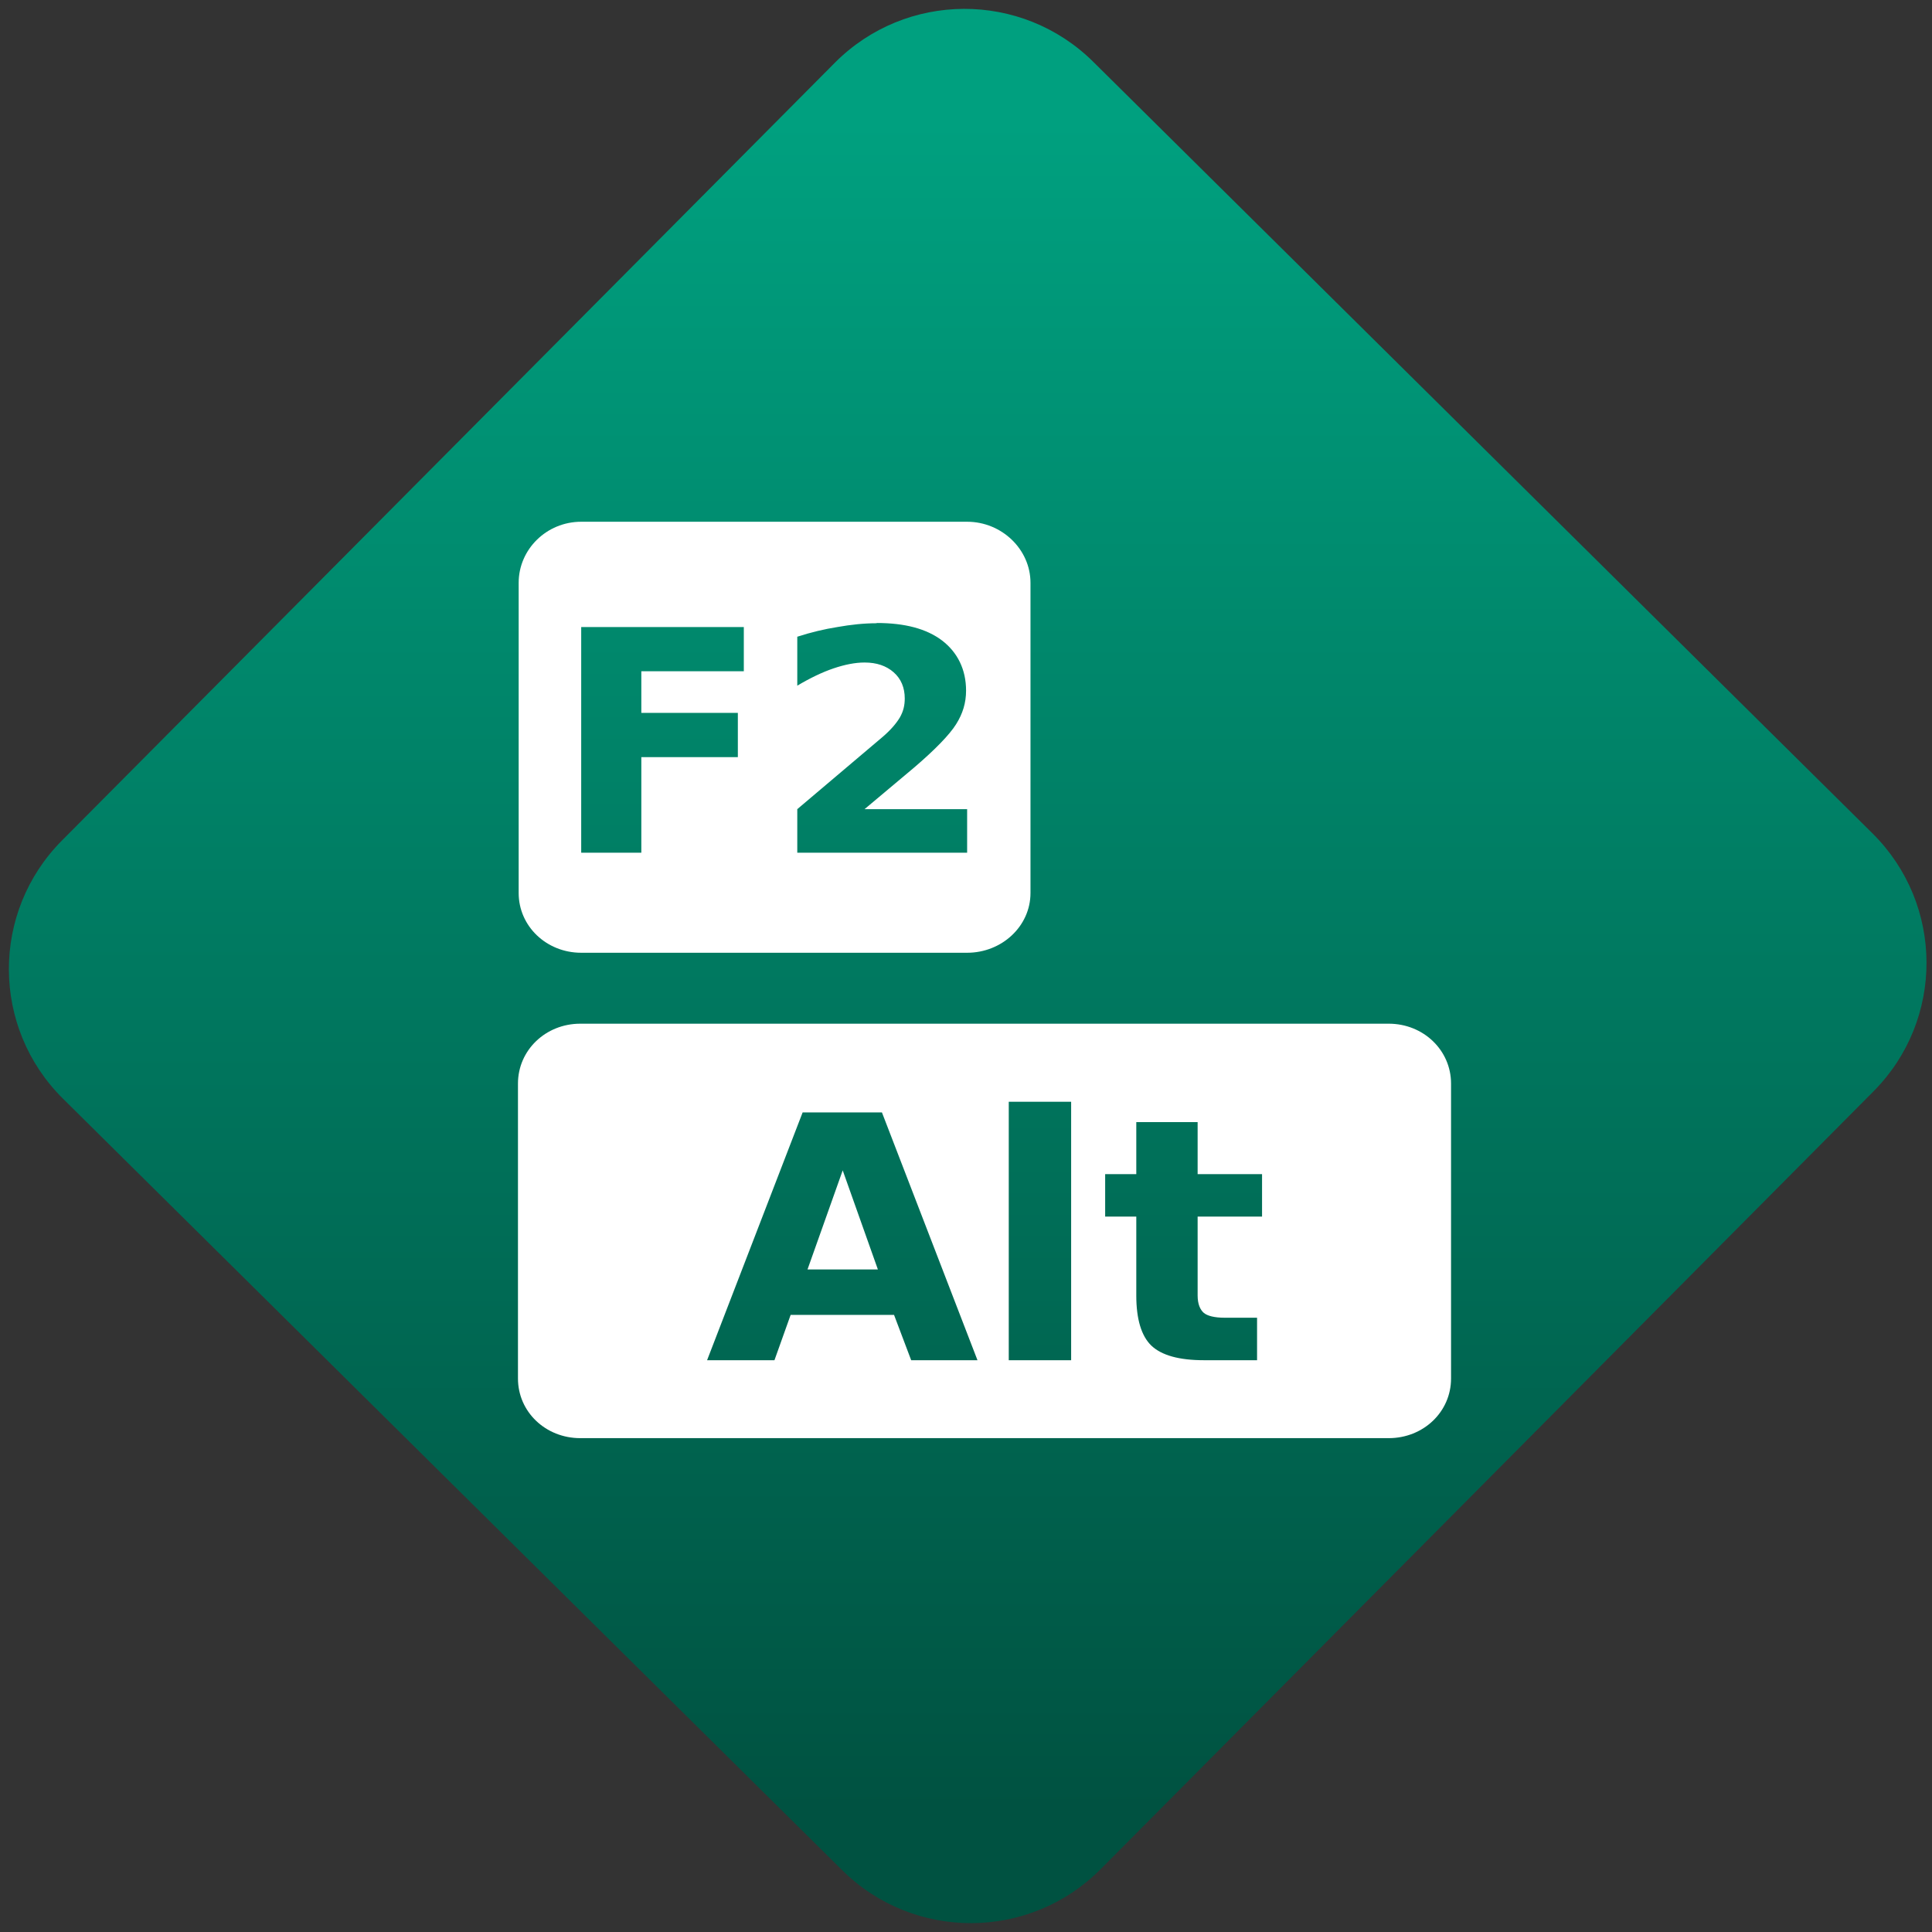 <svg width="64" height="64" viewBox="0 0 64 64" version="1.1"><rect x="0" y="0" width="64" height="64" fill="#333333" stroke="none"/><defs><linearGradient id="linear-pattern-0" gradientUnits="userSpaceOnUse" x1="0" y1="0" x2="0" y2="1" gradientTransform="matrix(60, 0, 0, 56, 0, 4)"><stop offset="0" stop-color="#00a07f" stop-opacity="1"/><stop offset="1" stop-color="#005241" stop-opacity="1"/></linearGradient></defs><path fill="url(#linear-pattern-0)" fill-opacity="1" d="M 36.219 2.051 L 62.027 27.605 C 64.402 29.957 64.418 33.785 62.059 36.156 L 36.461 61.918 C 34.105 64.289 30.27 64.305 27.895 61.949 L 2.086 36.395 C -0.289 34.043 -0.305 30.215 2.051 27.844 L 27.652 2.082 C 30.008 -0.289 33.844 -0.305 36.219 2.051 Z M 36.219 2.051 " /><g transform="matrix(1.008,0,0,1.003,16.221,16.077)"><path fill-rule="nonzero" fill="rgb(100%, 100%, 100%)" fill-opacity="1" d="M 3.008 1.203 C 1.867 1.203 0.953 2.117 0.953 3.219 L 0.953 13.465 C 0.953 14.562 1.867 15.438 3.008 15.438 L 15.691 15.438 C 16.832 15.438 17.773 14.562 17.773 13.465 L 17.773 3.219 C 17.773 2.117 16.832 1.203 15.691 1.203 Z M 12.719 4.547 C 13.641 4.547 14.352 4.734 14.867 5.125 C 15.375 5.516 15.656 6.082 15.656 6.781 C 15.656 7.184 15.547 7.543 15.328 7.891 C 15.109 8.242 14.633 8.734 13.941 9.328 L 12.32 10.695 L 15.691 10.695 L 15.691 12.133 L 10.109 12.133 L 10.109 10.695 L 12.914 8.309 C 13.168 8.09 13.355 7.875 13.477 7.672 C 13.598 7.461 13.641 7.262 13.641 7.039 C 13.641 6.688 13.523 6.391 13.273 6.172 C 13.031 5.961 12.719 5.852 12.32 5.852 C 12.008 5.852 11.664 5.922 11.297 6.047 C 10.93 6.172 10.527 6.367 10.109 6.617 L 10.109 5 C 10.555 4.855 10.992 4.75 11.43 4.68 C 11.867 4.602 12.297 4.555 12.719 4.555 M 3.008 4.68 L 8.352 4.68 L 8.352 6.141 L 4.984 6.141 L 4.984 7.516 L 8.156 7.516 L 8.156 8.977 L 4.984 8.977 L 4.984 12.133 L 3.008 12.133 L 3.008 4.68 M 2.977 17.781 C 1.84 17.781 0.93 18.656 0.93 19.758 L 0.93 29.5 C 0.93 30.602 1.84 31.469 2.977 31.469 L 29.547 31.469 C 30.684 31.469 31.594 30.602 31.594 29.5 L 31.594 19.758 C 31.594 18.656 30.684 17.781 29.547 17.781 Z M 17.059 20.359 L 19.109 20.359 L 19.109 28.895 L 17.059 28.895 Z M 10.285 20.711 L 12.891 20.711 L 16.031 28.895 L 13.852 28.895 L 13.289 27.398 L 9.891 27.398 L 9.359 28.895 L 7.145 28.895 Z M 21.25 21.031 L 23.266 21.031 L 23.266 22.75 L 25.383 22.75 L 25.383 24.152 L 23.266 24.152 L 23.266 26.758 C 23.266 27.047 23.352 27.23 23.469 27.332 C 23.586 27.43 23.812 27.492 24.16 27.492 L 25.219 27.492 L 25.219 28.895 L 23.469 28.895 C 22.668 28.895 22.086 28.738 21.746 28.414 C 21.414 28.094 21.25 27.531 21.25 26.758 L 21.25 24.152 L 20.227 24.152 L 20.227 22.75 L 21.25 22.75 L 21.25 21.031 M 11.602 22.625 L 10.445 25.898 L 12.758 25.898 Z M 11.602 22.625 "/></g></svg>
